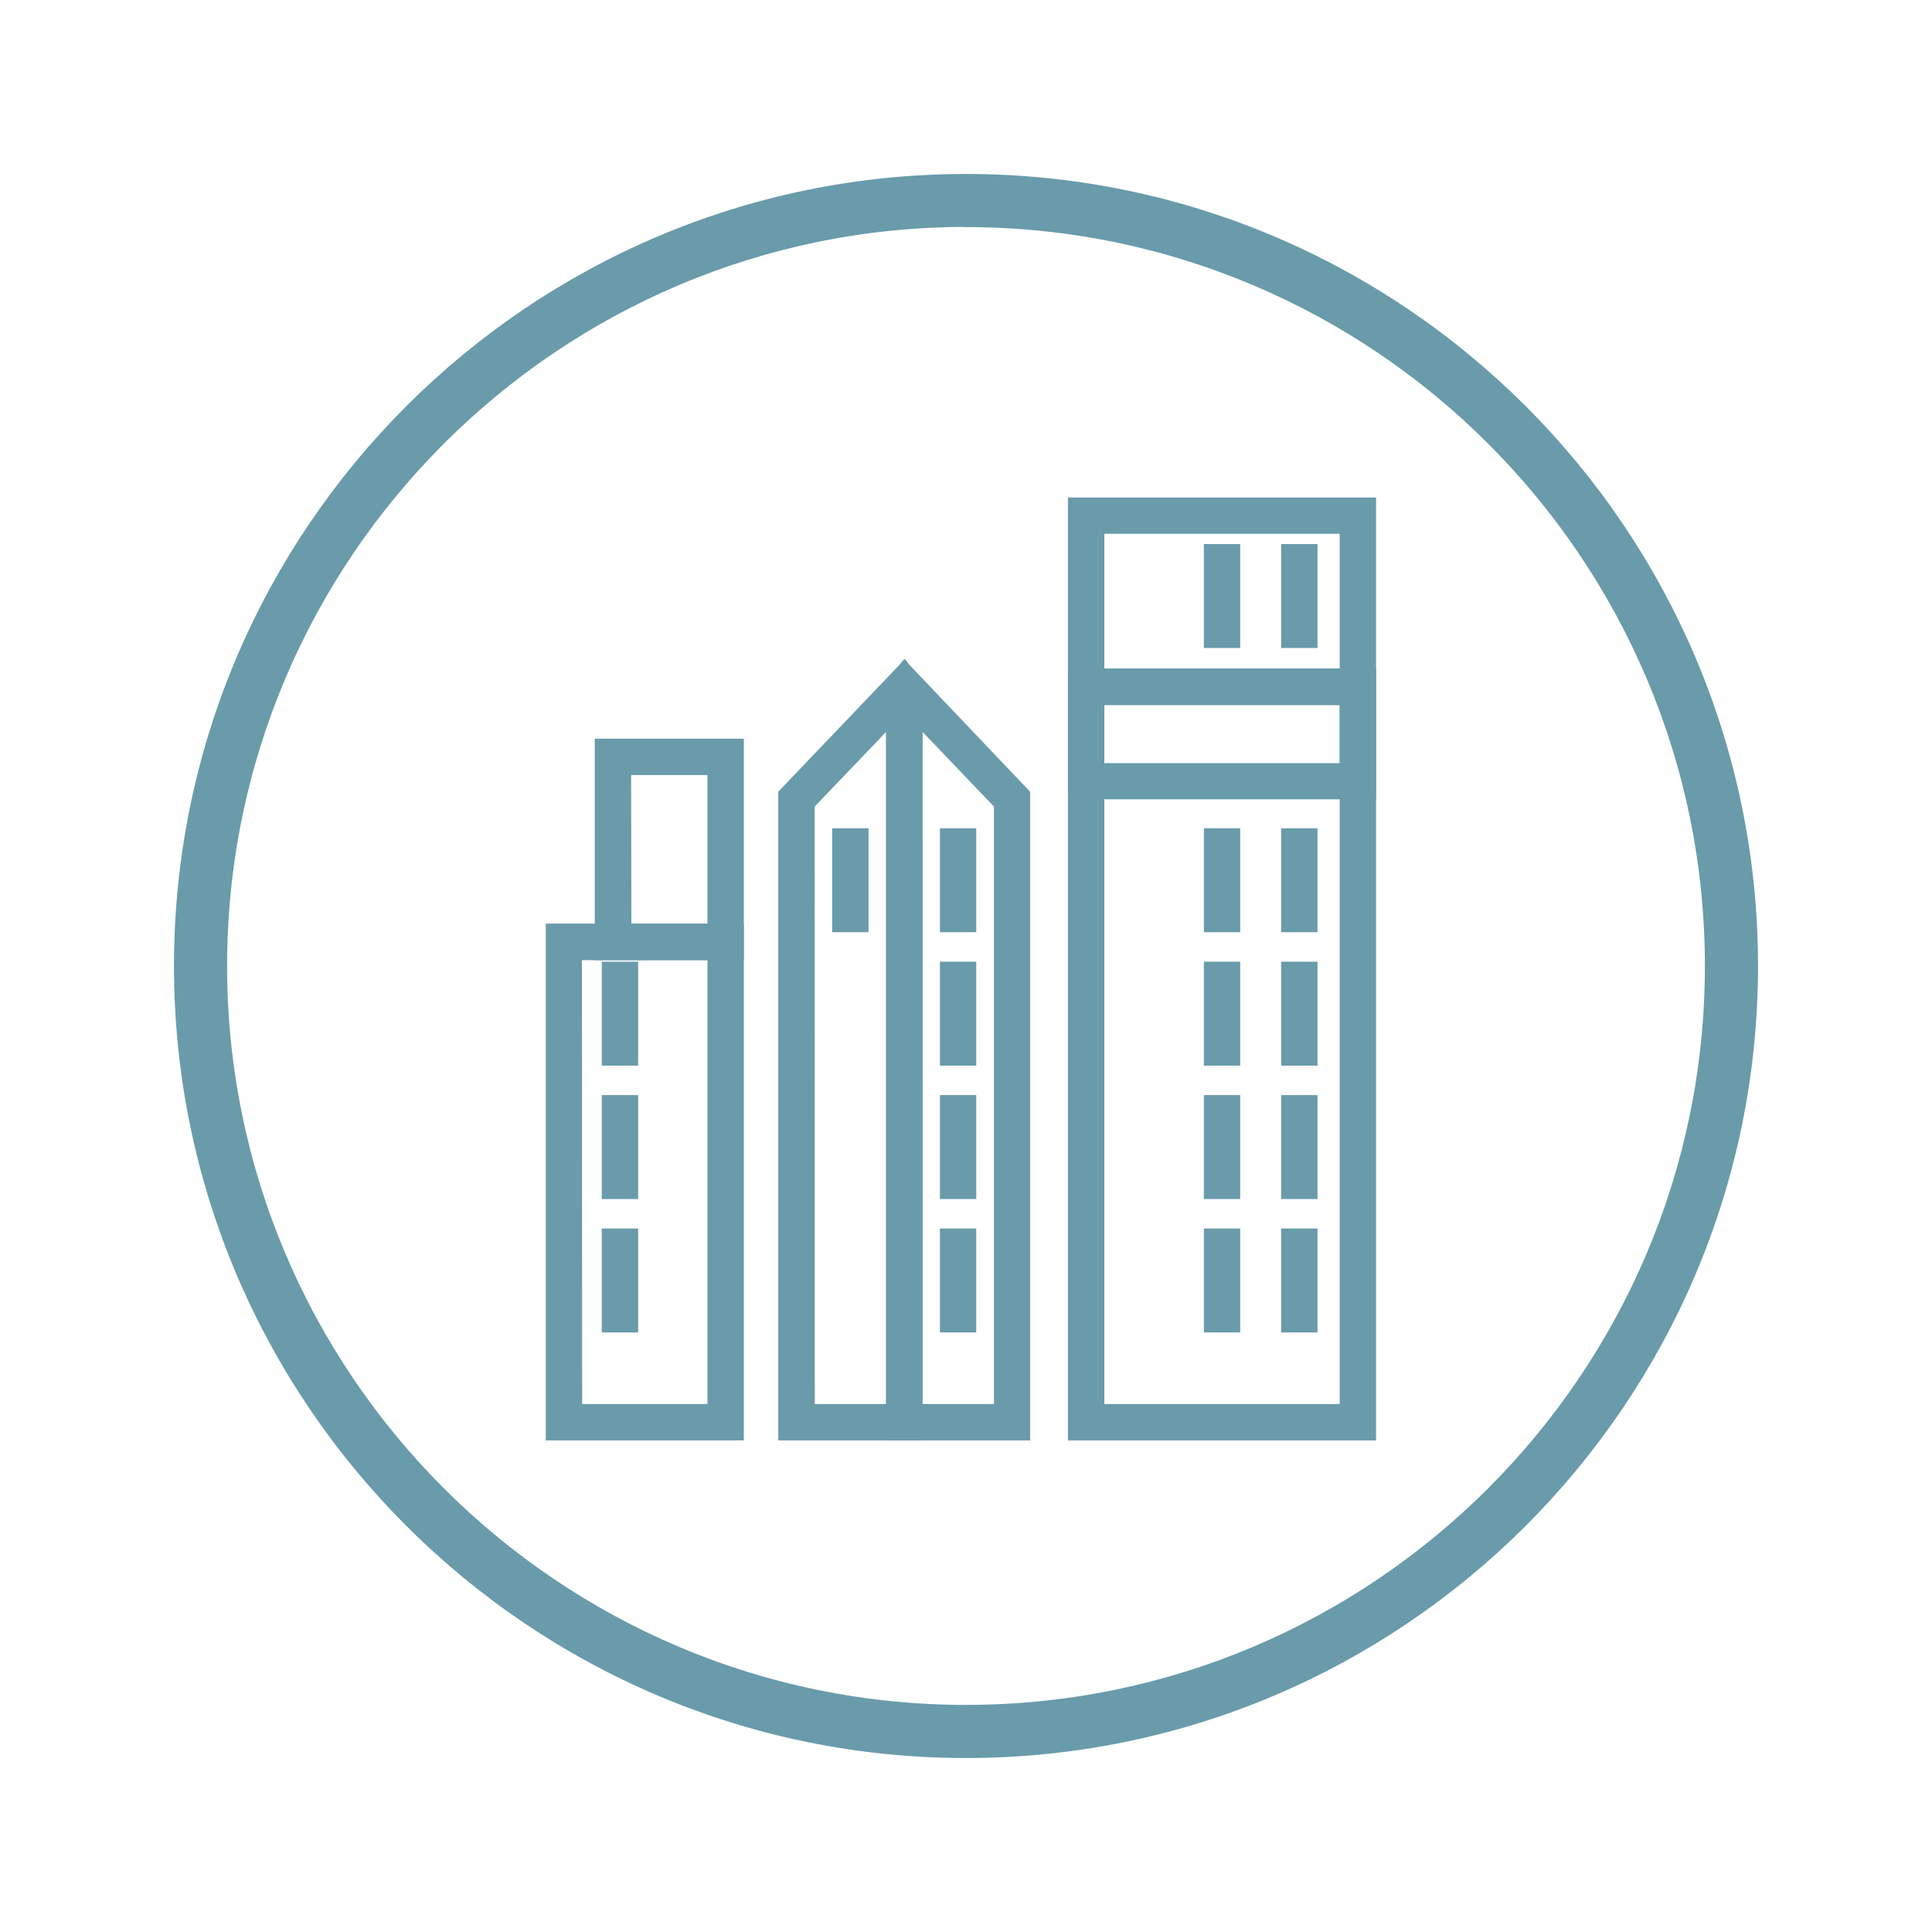 <svg id="Livello_1" data-name="Livello 1" xmlns="http://www.w3.org/2000/svg" width="400" height="400" viewBox="0 0 400 400">
  <defs>
    <style>
      .cls-1, .cls-2 {
        fill: #699BAB;
      }

      .cls-1 {
        stroke: #699BAB;
        stroke-miterlimit: 10;
      }
    </style>
  </defs>
  <path class="cls-1" d="M200,363.48c-90.14,0-163.48-73.34-163.48-163.48S109.86,36.52,200,36.52,363.48,109.86,363.48,200,290.14,363.48,200,363.48Zm0-317C115.37,46.52,46.52,115.37,46.52,200S115.37,353.48,200,353.48,353.48,284.63,353.48,200,284.63,46.52,200,46.52Z"/>
  <g>
    <g>
      <path class="cls-2" d="M283.68,297H222.34V104.21h61.34Zm-56.26-5.08H278.6V109.29H227.42Z"/>
      <path class="cls-2" d="M284.9,298.22H221.11V103H284.9Zm-61.34-2.45h58.9V105.43h-58.9Zm56.26-2.64H226.2V108.07h53.62Zm-51.18-2.44h48.73V110.52H228.64Z"/>
    </g>
    <g>
      <path class="cls-2" d="M189.75,297H162.36V164.42l24.87-26.07,2.52,3.59Zm-22.31-5.08h17.23V148.48l-17.23,18Z"/>
      <path class="cls-2" d="M191,298.22H161.13V163.92l26.25-27.48,3.59,5.11Zm-27.39-2.45h24.95V142.32l-1.44-2L163.58,164.9Zm22.31-2.64H166.22V166l19.67-20.53Zm-17.23-2.44h14.78V151.52L168.66,167Z"/>
    </g>
    <g>
      <path class="cls-2" d="M212.06,297H184.67V141.88l2.61-3.53,24.78,26.07Zm-22.31-5.08H207V166.46l-17.23-18Z"/>
      <path class="cls-2" d="M213.29,298.22H183.45V141.47l3.71-5,26.13,27.47Zm-27.4-2.45h25V164.9l-23.45-24.65-1.5,2Zm22.31-2.64H188.53V145.44L208.2,166ZM191,290.69h14.79V167L191,151.52Z"/>
    </g>
    <g>
      <path class="cls-2" d="M283.68,164.26H222.34V139.62h61.34Zm-56.26-5.08H278.6V144.7H227.42Z"/>
      <path class="cls-2" d="M284.9,165.49H221.11v-27.1H284.9ZM223.56,163h58.9v-22.2h-58.9Zm56.26-2.64H226.2V143.48h53.62ZM228.64,158h48.73v-12H228.64Z"/>
    </g>
    <g>
      <rect class="cls-2" x="266.47" y="172.72" width="5.08" height="19.08"/>
      <path class="cls-2" d="M272.78,193h-7.53V171.49h7.53Zm-5.08-2.44h2.64V173.94H267.7Z"/>
    </g>
    <g>
      <rect class="cls-2" x="266.47" y="200.33" width="5.08" height="19.08"/>
      <path class="cls-2" d="M272.78,220.63h-7.53V199.11h7.53Zm-5.08-2.44h2.64V201.55H267.7Z"/>
    </g>
    <g>
      <rect class="cls-2" x="266.47" y="227.95" width="5.08" height="19.08"/>
      <path class="cls-2" d="M272.78,248.25h-7.53V226.73h7.53Zm-5.08-2.45h2.64V229.17H267.7Z"/>
    </g>
    <g>
      <rect class="cls-2" x="266.47" y="255.57" width="5.08" height="19.08"/>
      <path class="cls-2" d="M272.78,275.87h-7.53V254.35h7.53Zm-5.08-2.44h2.64V256.79H267.7Z"/>
    </g>
    <g>
      <rect class="cls-2" x="195.82" y="172.72" width="5.08" height="19.08"/>
      <path class="cls-2" d="M202.12,193H194.6V171.49h7.52ZM197,190.57h2.64V173.94H197Z"/>
    </g>
    <g>
      <rect class="cls-2" x="173.51" y="172.72" width="5.08" height="19.08"/>
      <path class="cls-2" d="M179.82,193h-7.53V171.49h7.53Zm-5.09-2.44h2.65V173.94h-2.65Z"/>
    </g>
    <g>
      <rect class="cls-2" x="195.82" y="200.33" width="5.08" height="19.08"/>
      <path class="cls-2" d="M202.12,220.63H194.6V199.11h7.52ZM197,218.19h2.64V201.55H197Z"/>
    </g>
    <g>
      <rect class="cls-2" x="195.82" y="227.95" width="5.08" height="19.08"/>
      <path class="cls-2" d="M202.12,248.25H194.6V226.73h7.52ZM197,245.8h2.64V229.17H197Z"/>
    </g>
    <g>
      <rect class="cls-2" x="195.82" y="255.57" width="5.08" height="19.08"/>
      <path class="cls-2" d="M202.12,275.87H194.6V254.35h7.52ZM197,273.43h2.64V256.79H197Z"/>
    </g>
    <g>
      <rect class="cls-2" x="125.82" y="200.33" width="5.09" height="19.08"/>
      <path class="cls-2" d="M132.12,220.63h-7.53V199.11h7.53ZM127,218.19h2.64V201.55H127Z"/>
    </g>
    <g>
      <rect class="cls-2" x="125.82" y="227.95" width="5.09" height="19.08"/>
      <path class="cls-2" d="M132.12,248.25h-7.53V226.73h7.53ZM127,245.8h2.64V229.17H127Z"/>
    </g>
    <g>
      <rect class="cls-2" x="125.82" y="255.57" width="5.09" height="19.08"/>
      <path class="cls-2" d="M132.12,275.87h-7.53V254.35h7.53ZM127,273.43h2.64V256.79H127Z"/>
    </g>
    <g>
      <rect class="cls-2" x="250.47" y="172.72" width="5.09" height="19.08"/>
      <path class="cls-2" d="M256.77,193h-7.52V171.49h7.52Zm-5.08-2.44h2.64V173.94h-2.64Z"/>
    </g>
    <g>
      <rect class="cls-2" x="266.47" y="113.86" width="5.08" height="19.08"/>
      <path class="cls-2" d="M272.78,134.16h-7.53V112.64h7.53Zm-5.08-2.44h2.64V115.09H267.7Z"/>
    </g>
    <g>
      <rect class="cls-2" x="250.47" y="113.86" width="5.09" height="19.08"/>
      <path class="cls-2" d="M256.77,134.16h-7.52V112.64h7.52Zm-5.08-2.44h2.64V115.09h-2.64Z"/>
    </g>
    <g>
      <rect class="cls-2" x="250.47" y="200.33" width="5.09" height="19.08"/>
      <path class="cls-2" d="M256.77,220.63h-7.52V199.11h7.52Zm-5.08-2.44h2.64V201.55h-2.64Z"/>
    </g>
    <g>
      <rect class="cls-2" x="250.47" y="227.95" width="5.09" height="19.08"/>
      <path class="cls-2" d="M256.77,248.25h-7.52V226.73h7.52Zm-5.08-2.45h2.64V229.17h-2.64Z"/>
    </g>
    <g>
      <rect class="cls-2" x="250.47" y="255.57" width="5.09" height="19.08"/>
      <path class="cls-2" d="M256.77,275.87h-7.52V254.35h7.52Zm-5.08-2.44h2.64V256.79h-2.64Z"/>
    </g>
    <g>
      <path class="cls-2" d="M152.73,297H114.18V192.48h38.55Zm-33.47-5.08h28.38V197.57H119.26Z"/>
      <path class="cls-2" d="M154,298.22H113v-107h41Zm-38.55-2.45h36.11V193.71H115.4Zm33.46-2.64H118V196.34h30.82Zm-28.38-2.44h25.94v-91.9H120.48Z"/>
    </g>
    <g>
      <path class="cls-2" d="M152.73,197.57H124.36v-43.4h28.37Zm-23.28-5.09h18.19V159.25H129.45Z"/>
      <path class="cls-2" d="M154,198.79H123.14V152.94H154Zm-28.37-2.45h25.93v-41H125.58Zm23.28-2.64H128.22V158h20.64Zm-18.19-2.44h15.75V160.47H130.67Z"/>
    </g>
  </g>
</svg>
